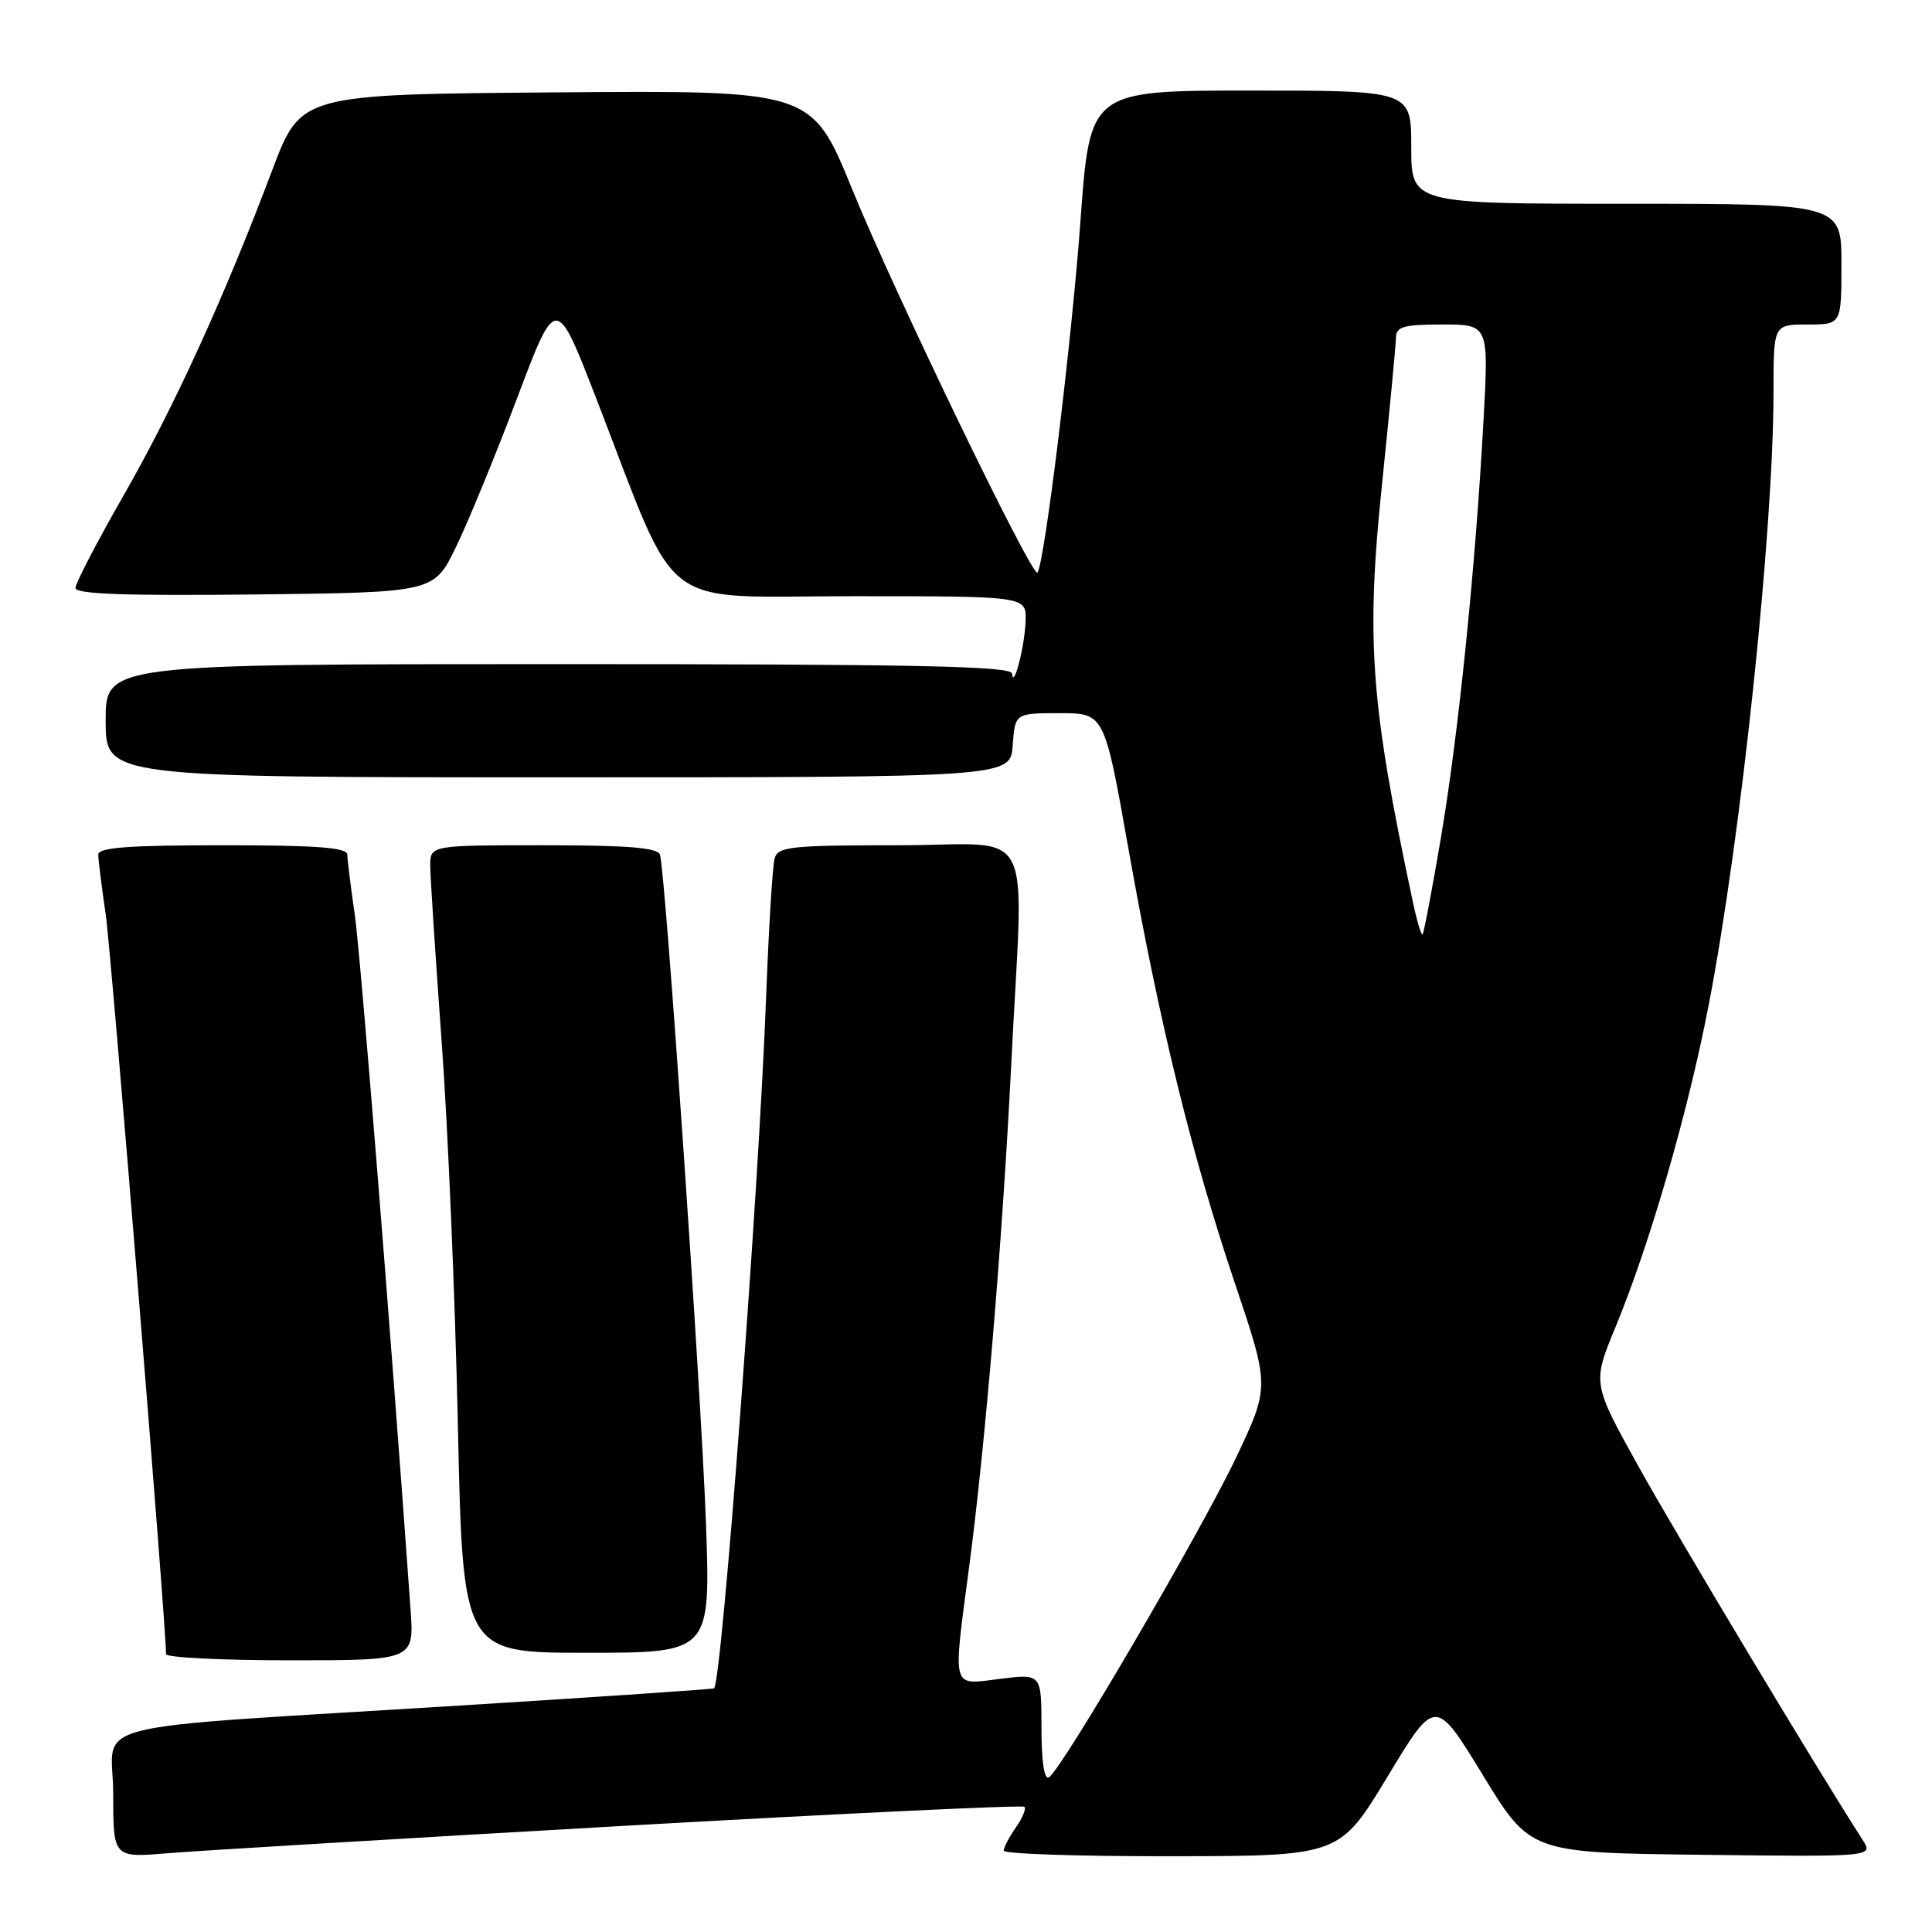 <?xml version="1.0" encoding="UTF-8" standalone="no"?>
<!DOCTYPE svg PUBLIC "-//W3C//DTD SVG 1.1//EN" "http://www.w3.org/Graphics/SVG/1.1/DTD/svg11.dtd" >
<svg xmlns="http://www.w3.org/2000/svg" xmlns:xlink="http://www.w3.org/1999/xlink" version="1.1" viewBox="0 0 256 256">
 <g >
 <path fill="currentColor"
d=" M 82.39 241.95 C 111.48 240.30 135.49 239.16 135.74 239.41 C 136.00 239.66 135.48 240.90 134.60 242.16 C 133.72 243.42 133.00 244.79 133.00 245.22 C 133.00 245.65 143.01 245.98 155.25 245.96 C 177.50 245.93 177.50 245.93 183.85 235.42 C 190.19 224.91 190.19 224.91 196.48 235.20 C 202.77 245.50 202.77 245.50 225.51 245.77 C 248.26 246.04 248.26 246.04 246.79 243.77 C 240.85 234.54 222.20 203.48 217.16 194.40 C 210.99 183.30 210.99 183.30 214.04 175.90 C 218.63 164.78 223.64 147.48 226.40 133.23 C 230.70 110.99 235.00 70.30 235.00 51.85 C 235.00 43.00 235.00 43.00 239.50 43.00 C 244.00 43.00 244.00 43.00 244.00 35.00 C 244.00 27.00 244.00 27.00 215.50 27.00 C 187.00 27.00 187.00 27.00 187.00 19.50 C 187.00 12.00 187.00 12.00 165.71 12.00 C 144.42 12.00 144.42 12.00 143.17 29.25 C 142.00 45.33 138.37 74.96 137.46 75.87 C 136.77 76.56 118.52 38.81 112.92 25.08 C 107.57 11.97 107.57 11.97 73.72 12.24 C 39.87 12.50 39.87 12.50 36.09 22.50 C 29.69 39.47 23.04 54.01 16.38 65.64 C 12.87 71.77 10.00 77.29 10.00 77.91 C 10.00 78.72 16.65 78.96 33.75 78.77 C 57.50 78.50 57.50 78.50 60.41 72.50 C 62.02 69.20 65.66 60.33 68.51 52.78 C 73.68 39.06 73.68 39.06 79.00 52.78 C 90.19 81.67 86.73 79.00 112.96 79.00 C 136.00 79.00 136.00 79.00 135.90 82.25 C 135.80 85.59 134.28 91.49 134.10 89.25 C 134.02 88.26 121.28 88.00 74.00 88.00 C 14.00 88.00 14.00 88.00 14.00 95.50 C 14.00 103.00 14.00 103.00 73.94 103.00 C 133.89 103.00 133.89 103.00 134.19 98.75 C 134.50 94.50 134.50 94.50 140.42 94.50 C 146.34 94.50 146.34 94.50 149.53 112.50 C 153.63 135.60 157.91 153.06 163.66 170.13 C 168.24 183.75 168.24 183.75 163.79 193.13 C 159.10 203.00 140.70 234.45 139.00 235.50 C 138.37 235.89 138.00 233.45 138.00 228.94 C 138.00 221.77 138.00 221.77 132.50 222.46 C 125.98 223.27 126.23 224.20 128.44 207.44 C 130.58 191.21 132.84 164.14 133.99 141.10 C 135.62 108.18 137.58 112.00 119.07 112.00 C 104.75 112.00 103.08 112.18 102.64 113.75 C 102.37 114.71 101.86 122.92 101.52 132.00 C 100.55 157.85 95.67 222.66 94.62 223.71 C 94.51 223.82 79.81 224.82 61.96 225.93 C 9.29 229.21 15.00 227.78 15.00 237.67 C 15.00 246.17 15.00 246.17 22.25 245.56 C 26.24 245.23 53.30 243.61 82.39 241.95 Z  M 54.40 213.25 C 51.69 175.22 47.77 126.44 47.00 121.13 C 46.47 117.48 46.03 113.94 46.02 113.25 C 46.00 112.30 42.02 112.00 29.50 112.00 C 16.96 112.00 13.00 112.30 13.02 113.25 C 13.03 113.94 13.47 117.51 14.01 121.19 C 14.75 126.31 22.00 215.22 22.00 219.18 C 22.00 219.63 29.40 220.00 38.44 220.00 C 54.88 220.00 54.88 220.00 54.40 213.25 Z  M 93.54 201.75 C 92.91 184.37 88.18 115.57 87.45 113.25 C 87.16 112.32 83.18 112.00 72.03 112.00 C 57.00 112.00 57.00 112.00 57.01 114.75 C 57.02 116.26 57.70 126.72 58.52 138.00 C 59.35 149.28 60.31 172.11 60.67 188.75 C 61.32 219.00 61.32 219.00 77.74 219.00 C 94.16 219.00 94.16 219.00 93.54 201.75 Z  M 187.17 119.32 C 181.59 93.10 180.98 84.80 183.14 64.00 C 184.13 54.38 184.96 45.71 184.97 44.75 C 185.00 43.28 185.97 43.00 191.14 43.00 C 197.27 43.00 197.27 43.00 196.57 55.75 C 195.49 75.39 193.26 97.23 190.93 111.00 C 189.76 117.88 188.67 123.64 188.50 123.82 C 188.33 123.99 187.73 121.97 187.17 119.32 Z "/>
</g>
</svg>